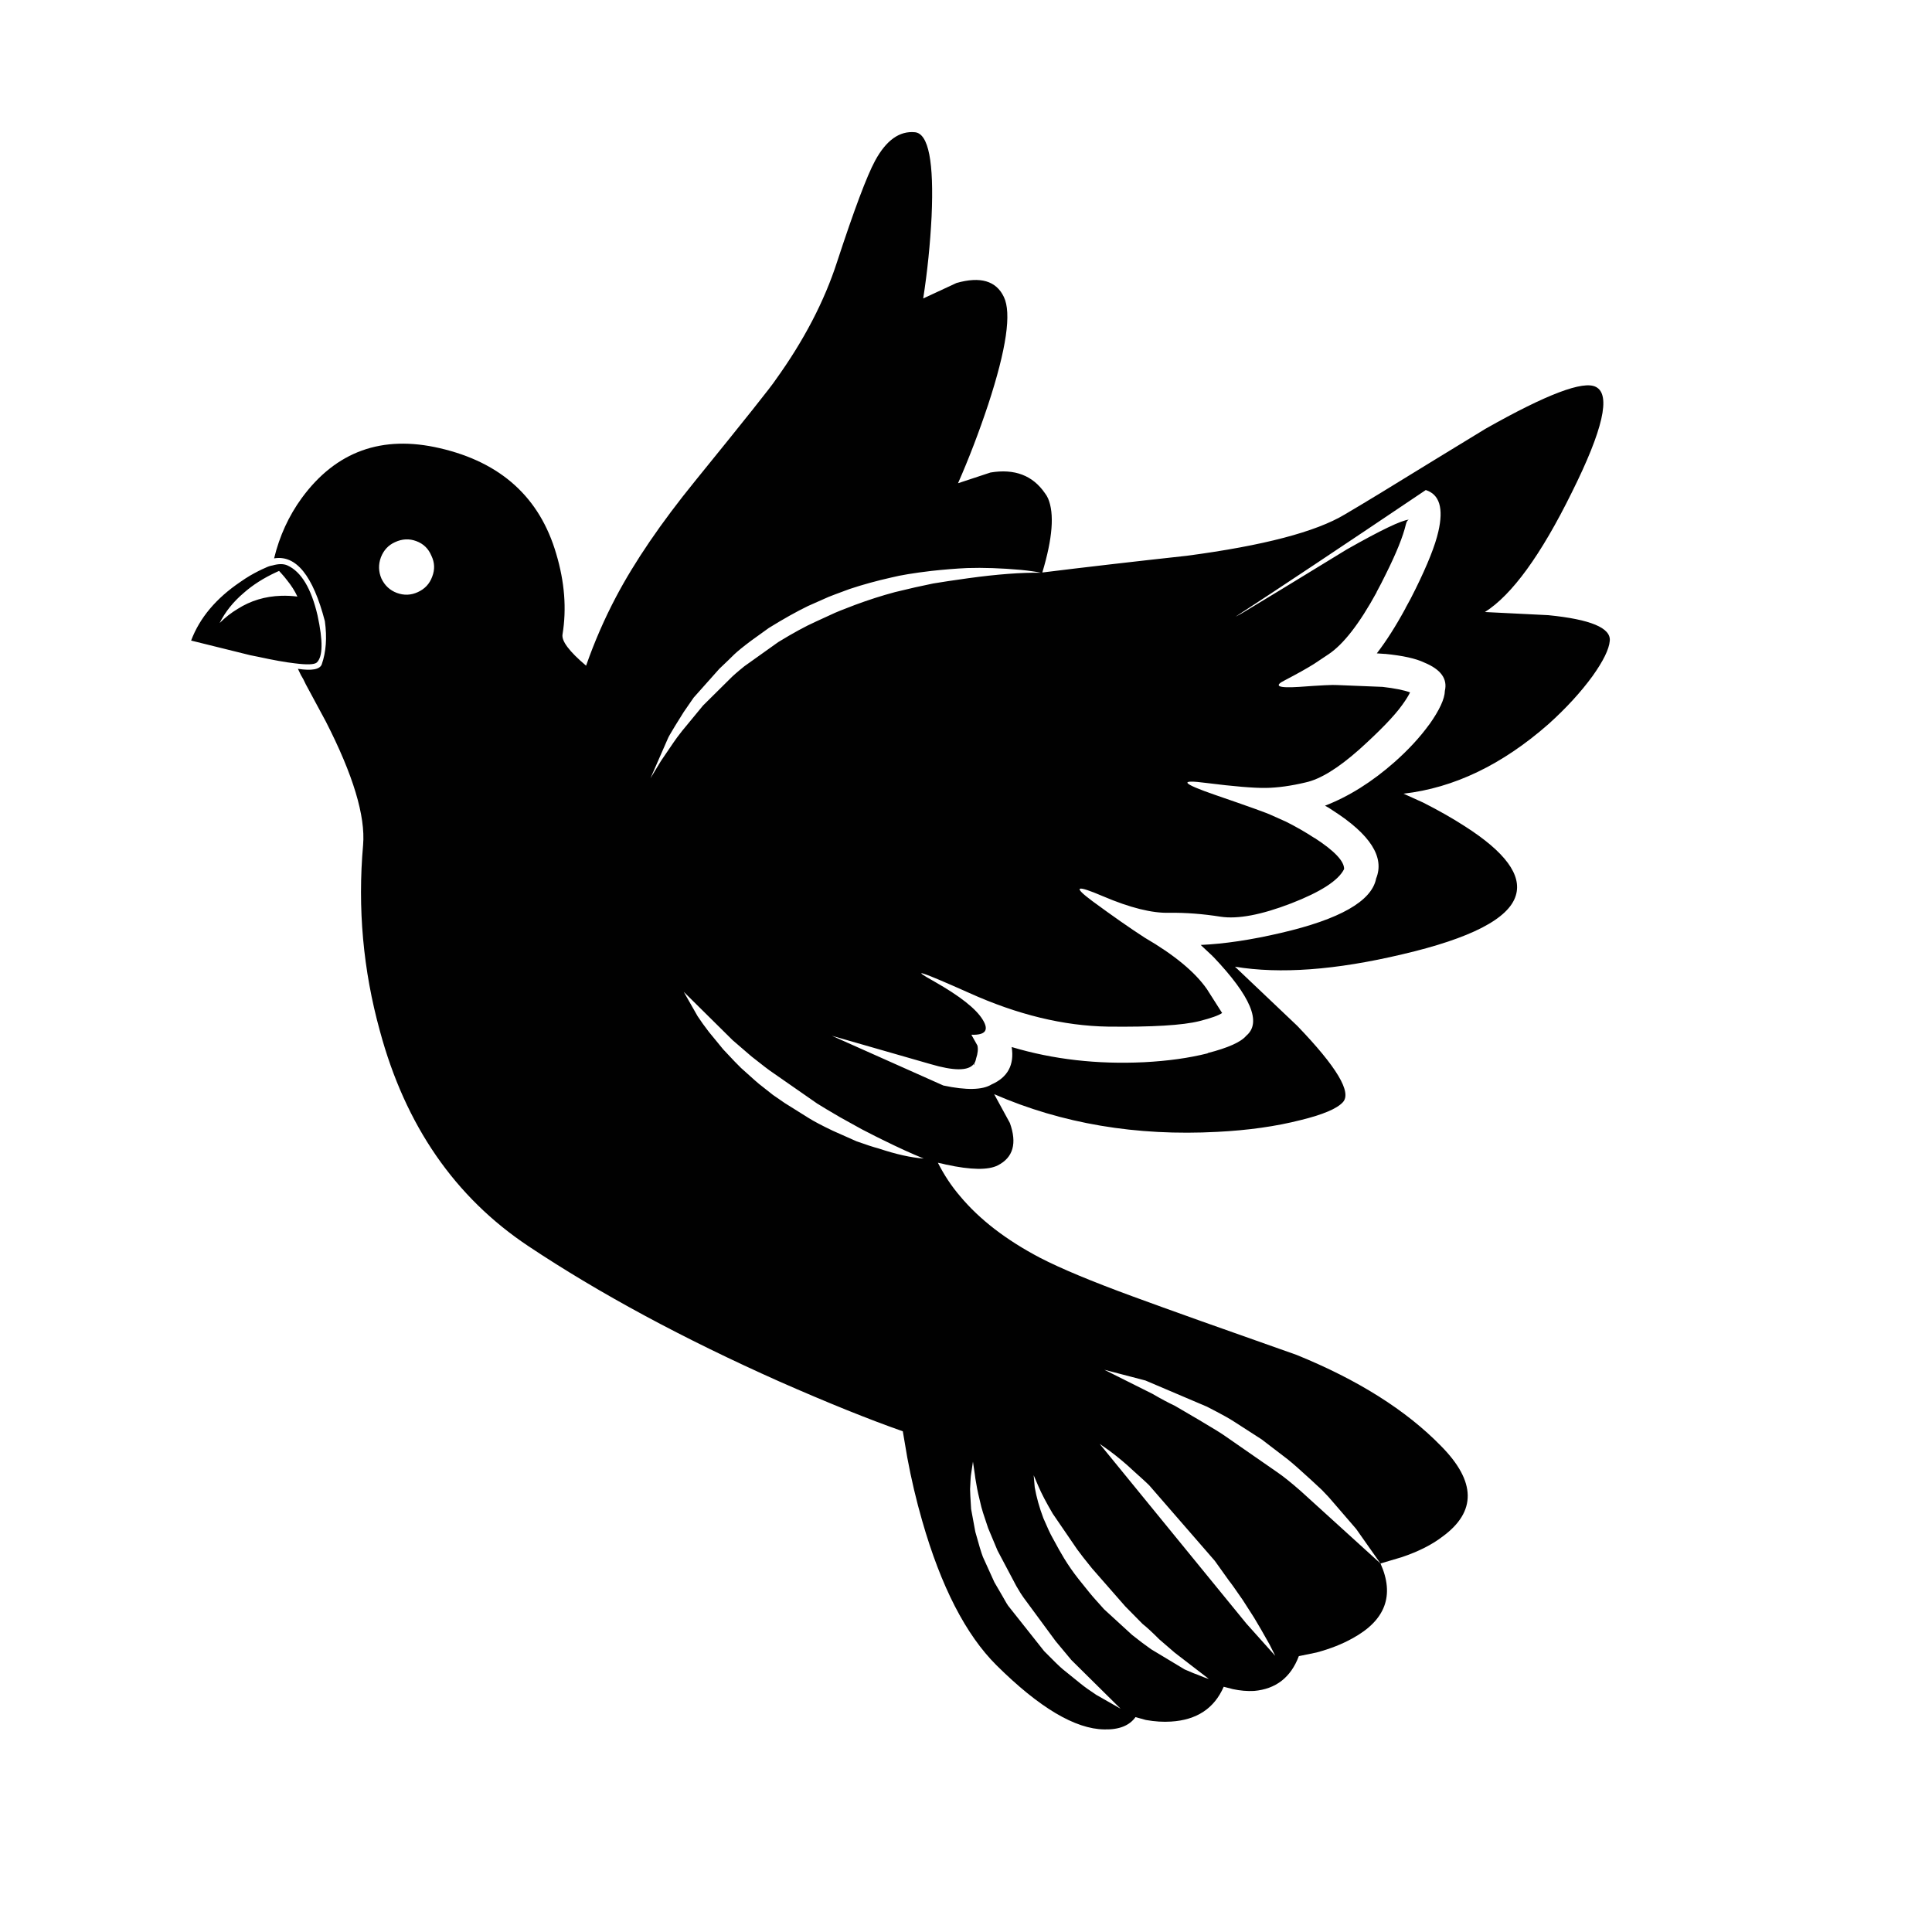 <?xml version="1.0" encoding="utf-8"?>
<!-- Generator: Adobe Illustrator 16.0.0, SVG Export Plug-In . SVG Version: 6.00 Build 0)  -->
<!DOCTYPE svg PUBLIC "-//W3C//DTD SVG 1.1//EN" "http://www.w3.org/Graphics/SVG/1.1/DTD/svg11.dtd">
<svg version="1.1" id="Layer_1" xmlns="http://www.w3.org/2000/svg" xmlns:xlink="http://www.w3.org/1999/xlink" x="0px" y="0px"
	 width="300px" height="300px" viewBox="0 0 300 300" enable-background="new 0 0 300 300" xml:space="preserve">
<g>
	<path fill-rule="evenodd" clip-rule="evenodd" fill="#010101" d="M29.676,99.466c1.328-3.524,3.876-6.559,7.642-9.104
		c0.542-0.38,1.043-0.706,1.503-0.976c0.895-0.515,1.695-0.921,2.398-1.22c0.38-0.188,0.746-0.311,1.099-0.365
		c0.947-0.271,1.72-0.271,2.316,0c2.141,0.976,3.698,3.563,4.674,7.763c0.867,3.983,0.826,6.422-0.123,7.316
		c-0.378,0.325-1.517,0.366-3.413,0.122c-1.437-0.162-3.333-0.501-5.69-1.016c-0.38-0.081-0.786-0.162-1.22-0.244L29.676,99.466z
		 M37.847,92.068c-1.626,1.381-2.873,2.939-3.739,4.673c0.867-0.867,1.802-1.599,2.804-2.195c2.005-1.273,4.253-1.951,6.746-2.032
		c0.84-0.026,1.68,0.014,2.521,0.123c-0.379-0.84-0.922-1.693-1.625-2.562c-0.245-0.324-0.516-0.649-0.813-0.975
		c-0.108-0.136-0.244-0.285-0.406-0.447c-0.108,0.054-0.23,0.108-0.366,0.162C40.962,89.738,39.255,90.822,37.847,92.068z
		 M50.446,96.458c-1.843-7.072-4.471-10.324-7.884-9.754c0.839-3.469,2.275-6.599,4.308-9.388c5.31-7.235,12.45-9.81,21.419-7.722
		c9.51,2.193,15.539,7.667,18.086,16.419C87.676,90.375,88,94.533,87.35,98.49c-0.19,1.03,1.03,2.655,3.657,4.877
		c1.301-3.713,2.846-7.262,4.634-10.65c2.899-5.5,6.99-11.501,12.274-18.004c7.722-9.51,11.895-14.753,12.519-15.729
		c4.389-6.097,7.573-12.207,9.55-18.33c2.656-8.102,4.62-13.331,5.894-15.688c1.733-3.198,3.808-4.674,6.218-4.43
		c2.086,0.243,2.94,4.605,2.56,13.087c-0.216,4.281-0.65,8.521-1.3,12.721l5.162-2.398c3.712-1.056,6.163-0.339,7.355,2.154
		c1.22,2.493,0.407,8.076-2.438,16.745c-1.436,4.309-2.993,8.374-4.674,12.193l5.041-1.666c3.739-0.623,6.558,0.447,8.454,3.211
		c0.189,0.243,0.353,0.515,0.486,0.813c1.004,2.358,0.706,6.192-0.893,11.502c6.557-0.813,14.049-1.68,22.475-2.601
		c11.842-1.572,20.012-3.713,24.508-6.422c2.684-1.571,7.383-4.43,14.104-8.575c2.332-1.41,4.904-2.982,7.723-4.715
		c9.484-5.365,15.201-7.532,17.152-6.503c2.355,1.192,1.109,6.651-3.74,16.379c-4.795,9.727-9.293,15.919-13.494,18.574l9.836,0.488
		c6.559,0.65,9.742,1.978,9.551,3.983c-0.107,1.3-1,3.13-2.682,5.487c-1.842,2.52-4.117,4.999-6.826,7.437
		c-7.182,6.315-14.688,9.918-22.518,10.812l3.049,1.381c2.41,1.22,4.578,2.453,6.502,3.699c6.232,3.983,8.859,7.56,7.885,10.729
		c-1.084,3.604-6.977,6.652-17.68,9.145c-10.295,2.438-18.939,3.076-25.93,1.911l9.672,9.184c6.15,6.396,8.51,10.352,7.072,11.869
		c-0.922,1.002-3.104,1.924-6.543,2.764c-3.822,0.977-8.129,1.586-12.926,1.828c-12.598,0.678-24.154-1.273-34.668-5.852
		l2.438,4.471c1.139,3.17,0.516,5.365-1.869,6.584c-1.49,0.758-4.172,0.719-8.047-0.121c-0.406-0.109-0.827-0.203-1.26-0.285
		c0.976,1.924,2.127,3.658,3.454,5.201c3.009,3.605,7.14,6.789,12.396,9.551c3.252,1.682,8.062,3.686,14.429,6.016
		c5.609,2.061,14.076,5.08,25.402,9.064c9.537,3.875,17.016,8.59,22.436,14.143c5.473,5.527,5.541,10.23,0.203,14.104
		c-1.627,1.246-3.727,2.305-6.301,3.17l-3.293,0.977c2.223,4.957,0.773,8.832-4.348,11.623c-1.598,0.895-3.455,1.627-5.568,2.195
		l-2.764,0.57c-1.246,3.305-3.563,5.107-6.949,5.404c-1.059,0.055-2.154-0.039-3.293-0.283l-1.422-0.367
		c-1.463,3.359-4.188,5.162-8.17,5.406c-1.219,0.082-2.52,0-3.902-0.244l-1.625-0.447c-0.949,1.328-2.561,1.965-4.836,1.91
		c-4.525-0.055-10.107-3.373-16.746-9.957c-4.769-4.742-8.617-12.221-11.542-22.436c-0.921-3.197-1.694-6.475-2.316-9.836
		l-0.692-4.064c-5.256-1.842-11.637-4.416-19.143-7.721c-14.958-6.666-27.949-13.67-38.977-21.014
		c-11.435-7.613-19.129-18.764-23.084-33.449c-2.602-9.43-3.47-19.048-2.602-28.857c0.379-4.498-1.544-10.879-5.771-19.143
		c-1.22-2.277-2.263-4.214-3.13-5.812c-0.244-0.543-0.501-1.03-0.773-1.464c-0.162-0.325-0.31-0.636-0.446-0.935
		c2.167,0.326,3.4,0.096,3.698-0.69C50.635,101.24,50.798,99.004,50.446,96.458z M116.613,99.505
		c-1.192,0.894-2.059,1.599-2.602,2.113c-0.515,0.516-1.286,1.261-2.316,2.236l-3.983,4.471l-1.544,2.236
		c-0.19,0.298-0.637,1.015-1.341,2.155c-0.705,1.165-1.07,1.802-1.098,1.91l-2.723,6.219l1.626-2.683
		c0.026-0.055,0.691-1.03,1.992-2.927c0.27-0.406,0.705-0.989,1.301-1.748l3.251-3.942l4.104-4.065
		c0.434-0.46,1.206-1.138,2.316-2.032l5.244-3.739c2.303-1.409,4.24-2.465,5.813-3.17l3.007-1.381
		c0.082-0.054,1.111-0.461,3.089-1.22c2.113-0.786,4.186-1.449,6.219-1.992c2.194-0.542,4.173-0.988,5.934-1.341
		c1.274-0.216,3.076-0.486,5.406-0.812c4.523-0.623,8.304-0.909,11.339-0.854c-0.76-0.162-1.803-0.313-3.131-0.447
		c-3.061-0.271-5.838-0.365-8.332-0.285c-1.734,0.082-3.59,0.23-5.568,0.447c-2.737,0.326-4.796,0.665-6.177,1.015
		c-2.304,0.516-4.471,1.112-6.503,1.789c-1.844,0.678-2.926,1.084-3.251,1.22l-3.211,1.422c-1.789,0.868-3.821,2.006-6.097,3.415
		L116.613,99.505z M61.624,92.068c1.11,0.406,2.193,0.365,3.251-0.123c1.083-0.488,1.83-1.287,2.236-2.397
		c0.433-1.111,0.392-2.195-0.123-3.251c-0.46-1.112-1.246-1.87-2.356-2.276c-1.084-0.406-2.182-0.353-3.293,0.162
		c-1.029,0.461-1.761,1.246-2.194,2.358c-0.406,1.111-0.38,2.208,0.082,3.292C59.739,90.916,60.538,91.661,61.624,92.068z
		 M193.227,94.995c2.629-1.572,7.926-4.797,15.891-9.674c5.299-3.003,8.523-4.548,9.674-4.633c-0.223,0.058-0.385,0.3-0.488,0.732
		c-0.434,1.869-1.477,4.457-3.129,7.763c-0.461,0.948-0.936,1.869-1.424,2.763v0.041c-2.654,4.851-5.133,8.047-7.436,9.592
		c-0.488,0.326-1.262,0.84-2.318,1.544c-1.084,0.677-2.561,1.503-4.43,2.479c-1.871,0.92-1.137,1.273,2.195,1.057
		c3.305-0.244,5.256-0.339,5.852-0.285l7.072,0.285c1.871,0.216,3.293,0.501,4.268,0.853c-0.244,0.515-0.65,1.165-1.219,1.951
		c-1.219,1.707-3.455,4.024-6.707,6.951c-3.277,2.899-6.041,4.592-8.291,5.08c-2.275,0.542-4.334,0.826-6.178,0.854
		c-1.869,0.026-4.959-0.231-9.266-0.773c-4.309-0.568-3.834,0.056,1.422,1.87c5.283,1.815,8.182,2.859,8.697,3.13l2.277,1.016
		c1.594,0.802,3.057,1.641,4.389,2.521h0.041c3.088,2.004,4.619,3.617,4.592,4.836c-0.867,1.762-3.604,3.536-8.209,5.324
		c-4.635,1.788-8.293,2.479-10.975,2.073c-2.736-0.434-5.391-0.637-7.965-0.609c-2.656,0.08-6.084-0.772-10.283-2.562
		c-4.229-1.815-4.77-1.559-1.627,0.773c3.09,2.274,5.785,4.158,8.088,5.648c4.607,2.683,7.832,5.351,9.674,8.006l2.357,3.699
		c-0.543,0.379-1.721,0.799-3.537,1.26c-2.6,0.65-7.328,0.934-14.184,0.854c-6.883-0.109-14.076-1.855-21.582-5.244
		c-7.532-3.359-9.321-3.942-5.365-1.746c3.957,2.248,6.449,4.213,7.478,5.893c1.03,1.652,0.447,2.438-1.746,2.357l0.934,1.666
		c0.136,0.543,0.067,1.221-0.203,2.033c-0.055,0.297-0.148,0.555-0.285,0.771c0,0.324-0.025,0.352-0.082,0.08
		c-0.838,1.086-3.088,1.086-6.746,0l-15.282-4.389c11.461,5.121,17.232,7.695,17.314,7.723c3.577,0.758,6.069,0.705,7.479-0.162
		c2.519-1.111,3.563-3.049,3.129-5.813c6.422,1.924,13.277,2.709,20.566,2.357c3.684-0.189,6.977-0.65,9.875-1.381v-0.041
		c3.17-0.813,5.164-1.709,5.977-2.684c2.438-2.031,0.73-6.123-5.123-12.275c-0.053,0-0.08-0.026-0.08-0.08l-1.869-1.748
		c3.686-0.163,7.844-0.785,12.477-1.87c9.104-2.112,14.021-4.903,14.754-8.372v-0.039c1.381-3.334-0.881-6.884-6.787-10.65
		c-0.381-0.271-0.76-0.501-1.139-0.69c3.713-1.436,7.316-3.699,10.813-6.788c2.139-1.896,3.928-3.834,5.363-5.811l0.041-0.041
		c1.57-2.222,2.371-3.957,2.398-5.203c0.432-1.869-0.639-3.333-3.211-4.39c-1.301-0.624-3.32-1.071-6.057-1.341
		c-0.055,0-0.094,0-0.123,0l-1.178-0.082c1.465-1.896,2.953-4.24,4.471-7.031l-0.039,0.041c0.541-0.948,1.07-1.952,1.584-3.008
		c1.869-3.793,3.049-6.759,3.535-8.901c0.84-3.631,0.189-5.784-1.949-6.461c-12.953,8.724-22.801,15.282-29.549,19.671
		C192.332,95.522,192.793,95.265,193.227,94.995z M106.168,154.008l2.153,3.781c0.516,0.785,1.099,1.598,1.748,2.438l2.236,2.725
		c1.464,1.57,2.384,2.533,2.764,2.883c1.789,1.627,2.858,2.563,3.21,2.807l1.749,1.381c0.162,0.109,0.771,0.529,1.828,1.26
		l3.698,2.316c0.868,0.543,2.127,1.205,3.781,1.992l3.657,1.625c1.517,0.543,2.642,0.91,3.373,1.098
		c2.764,0.922,5.122,1.449,7.073,1.586c-1.762-0.705-3.929-1.693-6.503-2.967c-0.19-0.082-1.233-0.609-3.129-1.586l-3.374-1.869
		c-1.761-1.029-2.871-1.693-3.332-1.992c-0.109-0.053-0.177-0.094-0.203-0.121l-6.95-4.836c-0.462-0.299-1.544-1.125-3.251-2.48
		c-1.328-1.137-2.304-1.977-2.926-2.52L106.168,154.008z M178.432,230.621c-0.352-0.352-1.15-1.084-2.396-2.195
		c-1.113-1.057-2.371-2.113-3.781-3.17l-1.504-1.057l22.762,27.881l4.51,5.041l-0.854-1.707c-1.029-1.844-1.842-3.252-2.438-4.227
		l-1.748-2.725c-1.193-1.734-1.896-2.723-2.113-2.967l-2.236-3.129L178.432,230.621z M150.633,231.23
		c0,0.381,0.053,1.408,0.161,3.09l0.652,3.535c0.541,1.979,0.934,3.279,1.178,3.902l1.788,3.941l1.138,1.951
		c0.597,1.084,0.977,1.707,1.139,1.869l5.445,6.869c1.438,1.463,2.398,2.398,2.887,2.805l2.764,2.236
		c0.596,0.486,1.408,1.068,2.439,1.746l3.779,2.154l-7.641-7.559c-1.084-1.301-1.897-2.277-2.439-2.928l-4.998-6.787
		c-0.244-0.326-0.611-0.906-1.098-1.748l-2.927-5.527c-0.026-0.053-0.515-1.219-1.464-3.494l-0.568-1.709
		c-0.137-0.379-0.299-0.906-0.488-1.584c-0.406-1.68-0.623-2.627-0.65-2.844c-0.242-1.328-0.365-2.074-0.365-2.236l-0.285-1.951
		l-0.285,1.91C150.74,229.145,150.686,229.93,150.633,231.23z M163.475,235.051c-1.002-1.707-1.748-3.129-2.234-4.268l-0.732-1.707
		l0.163,1.871c0.271,1.543,0.718,3.141,1.341,4.795c0.624,1.463,1.084,2.451,1.381,2.967c0.787,1.463,1.396,2.547,1.83,3.252
		c0.678,1.111,1.422,2.18,2.234,3.211c1.355,1.705,2.223,2.764,2.602,3.17l1.383,1.545l4.348,3.982
		c1.086,0.867,2.074,1.611,2.967,2.234l5.203,3.131c1.193,0.514,1.855,0.787,1.99,0.813c0.76,0.324,1.344,0.543,1.75,0.65
		l-5.283-4.064c-1.057-0.922-1.857-1.611-2.4-2.072c-1.109-1.111-1.977-1.912-2.6-2.398c-1.762-1.789-2.656-2.695-2.684-2.723
		l-5.16-5.893c-1.057-1.303-1.83-2.291-2.318-2.969L163.475,235.051z M214.359,242.773l-3.777-5.365l-3.822-4.43
		c-0.135-0.189-0.637-0.732-1.504-1.625l-1.707-1.586c-1.678-1.545-2.898-2.615-3.656-3.211l-3.984-3.049l-4.227-2.723
		c-0.678-0.461-2.102-1.246-4.268-2.357l-9.551-4.064l-6.381-1.666l7.477,3.74c1.248,0.73,2.412,1.354,3.496,1.867l3.82,2.236
		c2.113,1.246,3.469,2.088,4.064,2.52l7.967,5.529c0.922,0.623,2.141,1.598,3.658,2.926L214.359,242.773z"/>
</g>
</svg>
